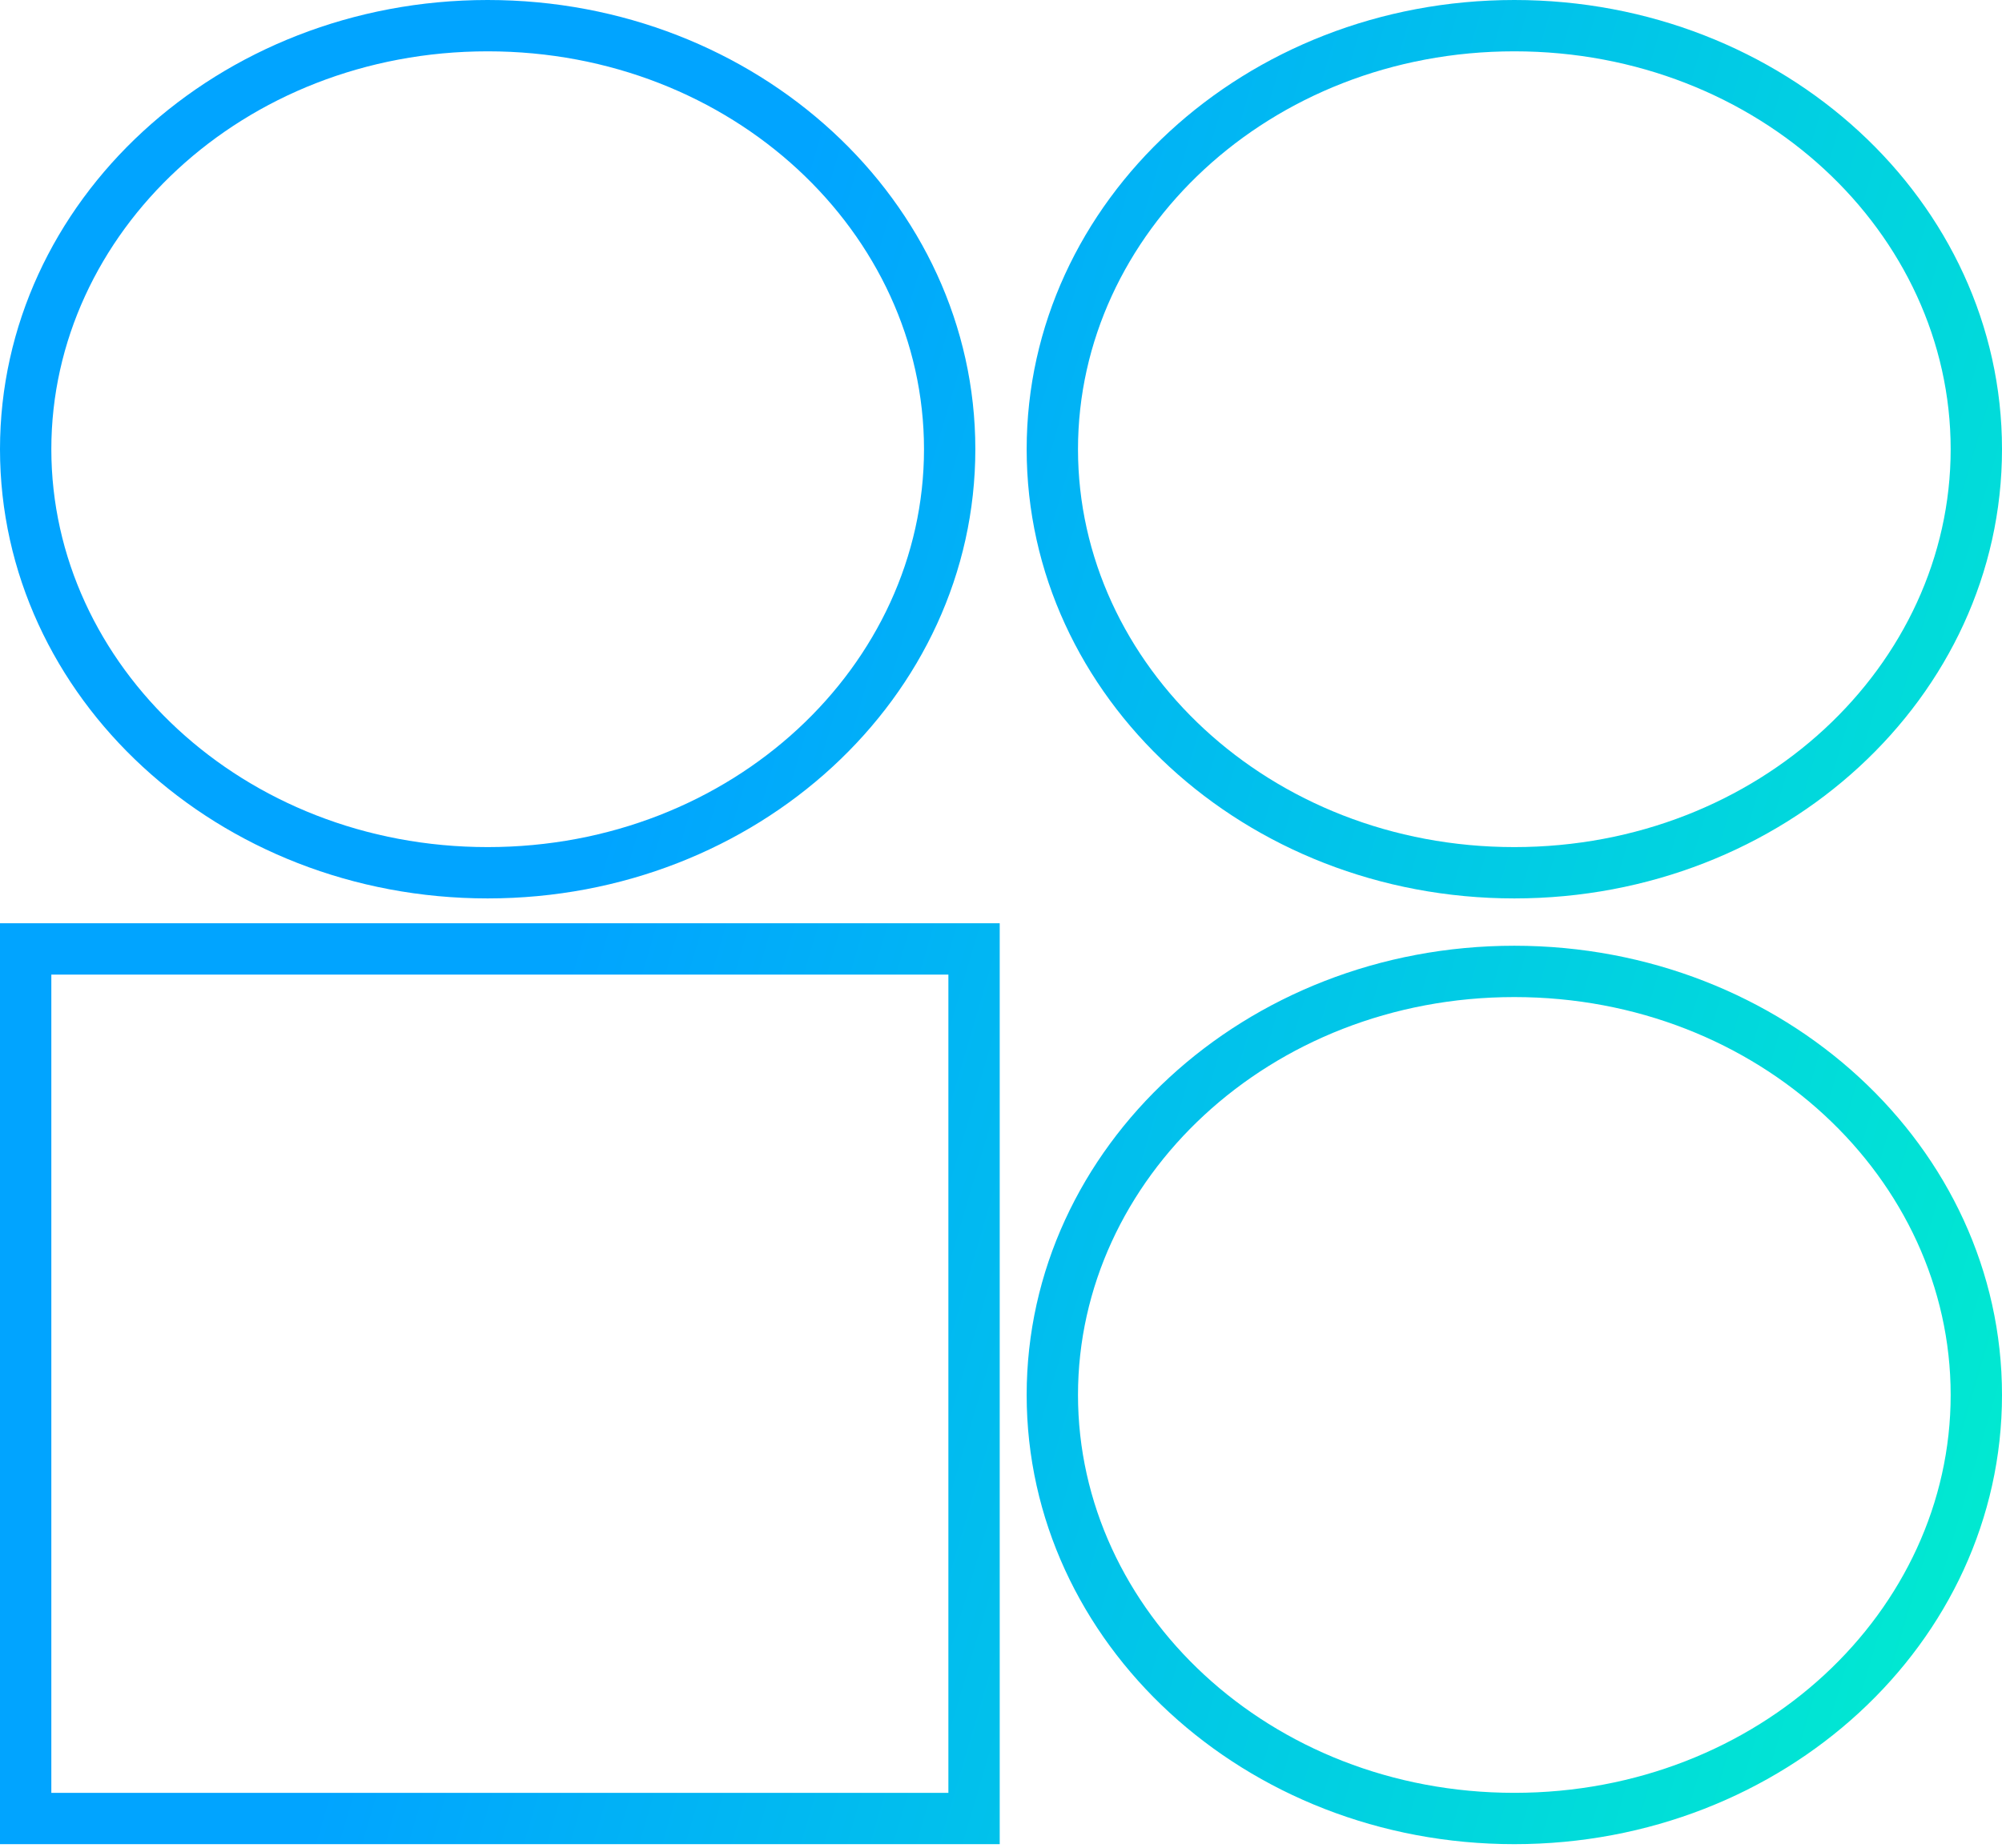 <svg width="39" height="36" viewBox="0 0 39 36" fill="none" xmlns="http://www.w3.org/2000/svg">
<path fill-rule="evenodd" clip-rule="evenodd" d="M18 8.752C18 12.958 14.273 16.504 9.5 16.504C4.727 16.504 1 12.958 1 8.752C1 4.546 4.727 1 9.5 1C14.273 1 18 4.546 18 8.752ZM19 8.752C19 13.586 14.747 17.504 9.5 17.504C4.253 17.504 0 13.586 0 8.752C0 3.918 4.253 0 9.5 0C14.747 0 19 3.918 19 8.752ZM38 8.752C38 12.958 34.273 16.504 29.5 16.504C24.727 16.504 21 12.958 21 8.752C21 4.546 24.727 1 29.5 1C34.273 1 38 4.546 38 8.752ZM39 8.752C39 13.586 34.747 17.504 29.5 17.504C24.253 17.504 20 13.586 20 8.752C20 3.918 24.253 0 29.5 0C34.747 0 39 3.918 39 8.752ZM29.5 34.93C34.273 34.93 38 31.384 38 27.178C38 22.972 34.273 19.426 29.5 19.426C24.727 19.426 21 22.972 21 27.178C21 31.384 24.727 34.93 29.5 34.93ZM29.5 35.93C34.747 35.93 39 32.012 39 27.178C39 22.344 34.747 18.426 29.5 18.426C24.253 18.426 20 22.344 20 27.178C20 32.012 24.253 35.93 29.5 35.93ZM1 34.93L1 18.988H18.475V34.93H1ZM0 35.93V34.93V18.988V17.988H1H18.475H19.475V18.988V34.93V35.93H18.475H1H0Z" fill="url(#paint0_linear_269_3224)"/>
<defs>
<linearGradient id="paint0_linear_269_3224" x1="11.921" y1="15.658" x2="56.772" y2="28.909" gradientUnits="userSpaceOnUse">
<stop stop-color="#01A4FF"/>
<stop offset="0.839" stop-color="#01FFC2"/>
</linearGradient>
</defs>
</svg>

